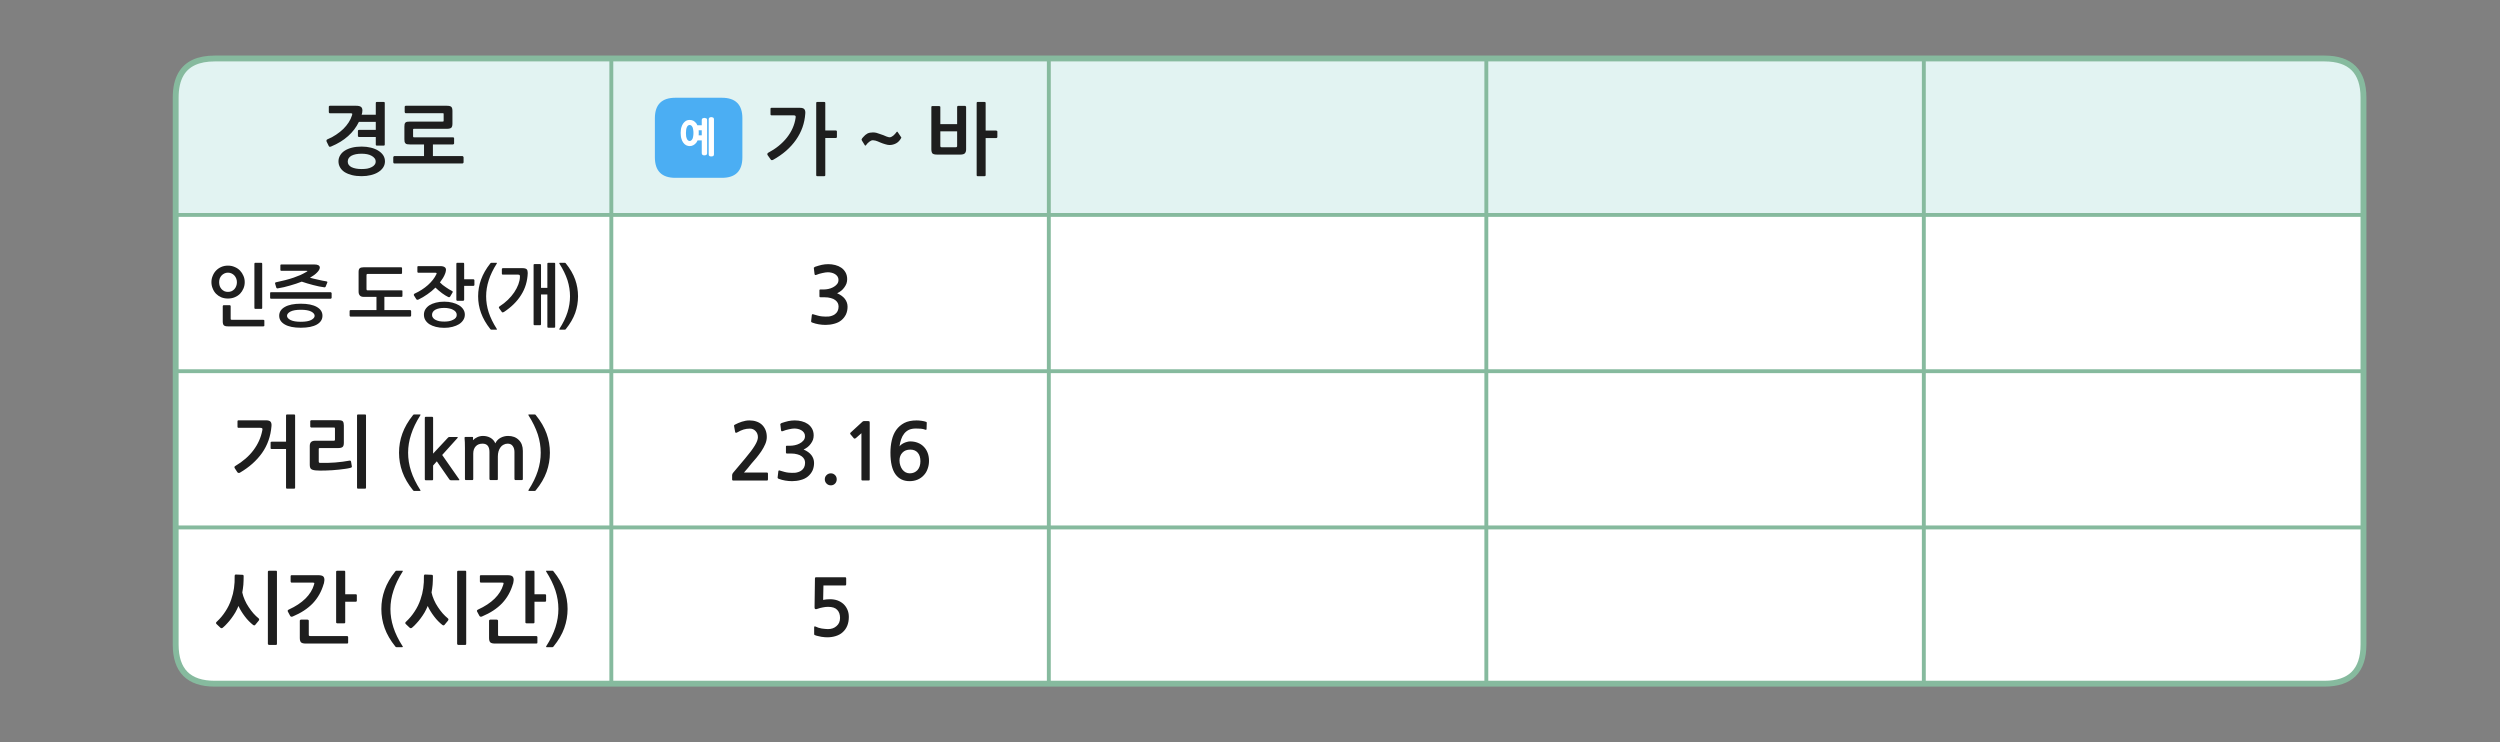 
<svg xmlns="http://www.w3.org/2000/svg" version="1.1" xmlns:xlink="http://www.w3.org/1999/xlink" preserveAspectRatio="none" x="0px" y="0px" width="1280px" height="380px" viewBox="0 0 1280 380">
<rect x="0" y="0" width="1280" height="380" fill="#808080" stroke="none"/>
<defs>
<g id="fdbfdbfdnn_0_Layer3_0_FILL">
<path fill="#FFFFFF" stroke="none" d="
M 110.8 10.6
L 110.8 -69.4 -113.2 -69.4 -113.2 10.6 110.8 10.6
M 334.8 170.6
L 334.8 90.6 110.8 90.6 110.8 170.6 139.8 170.6 168.85 170.6 177.85 170.6 279.8 170.6 334.8 170.6
M 334.8 90.6
L 334.8 10.6 110.8 10.6 110.8 90.6 334.8 90.6
M 539.9 170.6
Q 559.9 170.6 559.9 150.6
L 559.9 90.6 334.8 90.6 334.8 170.6 419.8 170.6 539.9 170.6
M 559.9 90.6
L 559.9 10.6 334.8 10.6 334.8 90.6 559.9 90.6
M -337.2 170.6
L -337.2 90.6 -560.25 90.6 -560.25 150.6
Q -560.25 170.6 -540.25 170.6
L -420.2 170.6 -337.2 170.6
M -337.2 90.6
L -337.2 10.6 -560.25 10.6 -560.25 90.6 -337.2 90.6
M -140.2 170.6
L -113.2 170.6 -113.2 90.6 -337.2 90.6 -337.2 170.6 -280.2 170.6 -140.2 170.6
M -113.2 170.6
L -81.15 170.6 -0.2 170.6 110.8 170.6 110.8 90.6 -113.2 90.6 -113.2 170.6
M -113.2 90.6
L -113.2 10.6 -337.2 10.6 -337.2 90.6 -113.2 90.6
M -113.2 10.6
L -113.2 90.6 110.8 90.6 110.8 10.6 -113.2 10.6
M -113.2 -69.4
L -337.2 -69.4 -337.2 10.6 -113.2 10.6 -113.2 -69.4
M -560.25 -69.4
L -560.25 -49.4 -560.25 10.6 -337.2 10.6 -337.2 -69.4 -420.2 -69.4 -560.25 -69.4
M 334.8 -69.4
L 110.8 -69.4 110.8 10.6 334.8 10.6 334.8 -69.4
M 559.9 -49.4
L 559.9 -69.4 334.8 -69.4 334.8 10.6 559.9 10.6 559.9 -49.4 Z"/>

<path fill="#E2F3F2" stroke="none" d="
M -337.2 -149.5
L -337.2 -69.4 -113.2 -69.4 -113.2 -149.5 -140.2 -149.5 -280.2 -149.5 -337.2 -149.5
M -557.55 -141.5
Q -560.25 -136.85 -560.25 -129.5
L -560.25 -109.45 -560.25 -69.4 -420.2 -69.4 -337.2 -69.4 -337.2 -149.5 -420.2 -149.5 -540.25 -149.5
Q -552.9 -149.5 -557.55 -141.5
M 334.8 -149.5
L 334.8 -69.4 559.9 -69.4 559.9 -129.5
Q 559.9 -149.5 539.9 -149.5
L 419.8 -149.5 334.8 -149.5
M 110.8 -69.4
L 110.8 -149.5 -0.2 -149.5 -81.15 -149.5 -113.2 -149.5 -113.2 -69.4 110.8 -69.4
M 139.8 -149.5
L 110.8 -149.5 110.8 -69.4 334.8 -69.4 334.8 -149.5 279.8 -149.5 177.85 -149.5 139.8 -149.5 Z"/>
</g>

<g id="fdbfdbfdnn_0_Layer2_0_FILL">
<path fill="#1E1E1E" stroke="none" d="
M -525.6 115.05
Q -525.75 114.85 -525.95 114.85
L -529.5 114.7
Q -529.7 114.7 -529.9 114.9 -530.05 115.1 -530.05 115.3 -530.05 117.1 -530.1 118.65 -530.2 120.25 -530.4 121.7 -530.65 123.15 -530.95 124.6 -531.3 126 -531.8 127.45 -532.9 130.75 -534.8 133.6 -536.65 136.5 -539.2 138.85 -539.95 139.5 -539.3 140.1
L -537.45 141.85
Q -536.8 142.5 -536.1 141.9 -535 141 -533.9 139.75 -532.75 138.55 -531.7 137.1 -530.65 135.7 -529.7 134.1 -528.8 132.5 -528.1 130.8 -527.55 132.1 -526.7 133.45 -525.85 134.85 -524.85 136.15 -523.85 137.5 -522.75 138.6 -521.65 139.7 -520.7 140.45 -520.35 140.75 -519.95 140.75 -519.65 140.7 -519.45 140.4
L -517.75 138.35
Q -517.2 137.6 -517.85 137.1 -519.1 136.1 -520.45 134.6 -521.75 133.1 -522.9 131.35 -524.05 129.65 -524.9 127.7 -525.75 125.8 -526.15 123.9 -525.8 122 -525.6 119.95 -525.45 117.85 -525.45 115.45 -525.45 115.2 -525.6 115.05
M -508.4 113.3
Q -508.4 112.75 -508.95 112.75
L -512.45 112.75
Q -512.7 112.75 -512.85 112.9 -513.05 113.05 -513.05 113.3
L -513.05 150.2
Q -513.05 150.45 -512.85 150.55 -512.7 150.75 -512.45 150.75
L -508.95 150.75
Q -508.4 150.75 -508.4 150.2
L -508.4 113.3
M -511.5 46.8
Q -511.65 46.95 -511.65 47.15
L -511.65 50
Q -511.65 50.2 -511.5 50.35 -511.3 50.45 -511.1 50.45
L -503.75 50.45 -503.75 70.2
Q -503.75 70.75 -503.2 70.75
L -499.65 70.75
Q -499.1 70.75 -499.1 70.2
L -499.1 33.3
Q -499.1 32.75 -499.65 32.75
L -503.2 32.75
Q -503.75 32.75 -503.75 33.3
L -503.75 46.7 -511.1 46.7
Q -511.3 46.7 -511.5 46.8
M -511.2 38.75
Q -511.05 37.25 -511.65 36.5 -512.25 35.75 -514.05 35.75
L -528.05 35.75
Q -528.6 35.75 -528.6 36.25
L -528.6 39.05
Q -528.6 39.6 -528.05 39.6
L -516.95 39.6
Q -516.25 39.6 -515.95 39.85 -515.7 40.1 -515.9 40.9 -516.95 46.4 -520.4 51 -523.8 55.6 -529.75 59.15 -530.05 59.3 -530.15 59.6 -530.2 59.9 -530.05 60.2
L -528.65 62.35
Q -528.4 62.65 -528.05 62.7 -527.65 62.75 -527.35 62.55 -520.25 58.4 -516.05 52.5 -511.85 46.55 -511.2 38.75
M -395.05 146.1
Q -395.2 145.95 -395.2 145.55
L -395.2 138.35
Q -395.2 138.15 -395.4 137.95 -395.6 137.8 -395.8 137.8
L -399.25 137.8
Q -399.4 137.8 -399.6 137.95 -399.8 138.15 -399.8 138.35
L -399.8 147.2
Q -399.8 148.75 -399.2 149.4 -398.55 150.05 -396.75 150.05
L -375.6 150.05
Q -375.4 150.05 -375.2 149.95 -375.05 149.8 -375.05 149.55
L -375.05 146.7
Q -375.05 146.55 -375.2 146.35 -375.4 146.2 -375.6 146.2
L -394.45 146.2
Q -394.85 146.2 -395.05 146.1
M -376.55 113.3
Q -376.55 112.75 -377.15 112.75
L -380.65 112.75
Q -380.85 112.75 -381.05 112.9 -381.2 113.05 -381.2 113.3
L -381.2 139.2
Q -381.2 139.4 -381.05 139.55 -380.85 139.7 -380.65 139.7
L -377.15 139.7
Q -376.55 139.7 -376.55 139.2
L -376.55 128.65 -371.2 128.65
Q -370.95 128.65 -370.75 128.5 -370.6 128.35 -370.6 128.1
L -370.6 125.3
Q -370.6 125.1 -370.75 124.95 -370.95 124.8 -371.2 124.8
L -376.55 124.8 -376.55 113.3
M -359.6 132.35
Q -359.6 127.25 -361.3 122.55 -363 117.8 -366.8 113.1 -367 112.75 -367.35 112.75
L -370.3 112.75
Q -370.8 112.75 -370.55 113.2 -367.35 118.25 -365.8 122.95 -364.3 127.65 -364.3 132.35 -364.3 137.05 -365.8 141.7 -367.3 146.4 -370.55 151.45 -370.65 151.6 -370.6 151.75 -370.6 151.9 -370.3 151.9
L -367.35 151.9
Q -367 151.9 -366.8 151.55 -363 146.9 -361.3 142.15 -359.6 137.4 -359.6 132.35
M -471.95 146.7
Q -471.95 146.55 -472.1 146.35 -472.3 146.2 -472.5 146.2
L -491.35 146.2
Q -491.75 146.2 -491.95 146.1 -492.1 145.95 -492.1 145.55
L -492.1 138.35
Q -492.1 138.15 -492.3 137.95 -492.5 137.8 -492.7 137.8
L -496.15 137.8
Q -496.3 137.8 -496.5 137.95 -496.7 138.15 -496.7 138.35
L -496.7 147.2
Q -496.7 148.75 -496.1 149.4 -495.45 150.05 -493.65 150.05
L -472.5 150.05
Q -472.3 150.05 -472.1 149.95 -471.95 149.8 -471.95 149.55
L -471.95 146.7
M -484.1 117.45
Q -484.1 116.15 -484.8 115.6 -485.5 115.05 -487.3 115.05
L -500.85 115.05
Q -501.4 115.05 -501.4 115.6
L -501.4 118.3
Q -501.4 118.5 -501.25 118.7 -501.15 118.85 -500.85 118.85
L -490 118.85
Q -489.25 118.85 -489.25 119.15 -489.25 119.35 -489.45 120 -490.6 123.85 -493.85 127.05 -497.1 130.25 -502.35 132.65 -502.8 132.85 -502.9 133.15 -502.95 133.5 -502.75 133.8
L -501.65 135.85
Q -501.25 136.55 -500.35 136.2 -493.9 133.5 -490 129.4 -486.15 125.3 -484.5 119.6 -484.45 119.5 -484.35 119.2 -484.3 118.95 -484.25 118.6 -484.2 118.3 -484.15 117.95 -484.1 117.65 -484.1 117.45
M -477.95 112.9
Q -478.1 113.05 -478.1 113.3
L -478.1 139.2
Q -478.1 139.4 -477.95 139.55 -477.75 139.7 -477.55 139.7
L -474.05 139.7
Q -473.45 139.7 -473.45 139.2
L -473.45 128.65 -468.1 128.65
Q -467.85 128.65 -467.65 128.5 -467.5 128.35 -467.5 128.1
L -467.5 125.3
Q -467.5 125.1 -467.65 124.95 -467.85 124.8 -468.1 124.8
L -473.45 124.8 -473.45 113.3
Q -473.45 112.75 -474.05 112.75
L -477.55 112.75
Q -477.75 112.75 -477.95 112.9
M -405.45 132.65
Q -405.9 132.85 -406 133.15 -406.05 133.5 -405.85 133.8
L -404.75 135.85
Q -404.35 136.55 -403.45 136.2 -397 133.5 -393.1 129.4 -389.25 125.3 -387.6 119.6 -387.55 119.5 -387.45 119.2 -387.4 118.95 -387.35 118.6 -387.3 118.3 -387.25 117.95 -387.2 117.65 -387.2 117.45 -387.2 116.15 -387.9 115.6 -388.6 115.05 -390.4 115.05
L -403.95 115.05
Q -404.5 115.05 -404.5 115.6
L -404.5 118.3
Q -404.5 118.5 -404.35 118.7 -404.25 118.85 -403.95 118.85
L -393.1 118.85
Q -392.35 118.85 -392.35 119.15 -392.35 119.35 -392.55 120 -393.7 123.85 -396.95 127.05 -400.2 130.25 -405.45 132.65
M -428.7 119.95
Q -428.55 117.85 -428.55 115.45 -428.55 115.2 -428.7 115.05 -428.85 114.85 -429.05 114.85
L -432.6 114.7
Q -432.8 114.7 -433 114.9 -433.15 115.1 -433.15 115.3 -433.15 117.1 -433.2 118.65 -433.3 120.25 -433.5 121.7 -433.75 123.15 -434.05 124.6 -434.4 126 -434.9 127.45 -436 130.75 -437.9 133.6 -439.75 136.5 -442.3 138.85 -443.05 139.5 -442.4 140.1
L -440.55 141.85
Q -439.9 142.5 -439.2 141.9 -438.1 141 -437 139.75 -435.85 138.55 -434.8 137.1 -433.75 135.7 -432.8 134.1 -431.9 132.5 -431.2 130.8 -430.65 132.1 -429.8 133.45 -428.95 134.85 -427.95 136.15 -426.95 137.5 -425.85 138.6 -424.75 139.7 -423.8 140.45 -423.45 140.75 -423.05 140.75 -422.75 140.7 -422.55 140.4
L -420.85 138.35
Q -420.3 137.6 -420.95 137.1 -422.2 136.1 -423.55 134.6 -424.85 133.1 -426 131.35 -427.15 129.65 -428 127.7 -428.85 125.8 -429.25 123.9 -428.9 122 -428.7 119.95
M -444.05 113.2
Q -443.75 112.75 -444.3 112.75
L -447.25 112.75
Q -447.55 112.75 -447.8 113.1 -451.55 117.8 -453.25 122.55 -454.95 127.25 -454.95 132.35 -454.95 137.4 -453.25 142.15 -451.55 146.9 -447.8 151.55 -447.55 151.9 -447.25 151.9
L -444.3 151.9
Q -444 151.9 -443.95 151.75 -443.9 151.6 -444.05 151.45 -447.3 146.4 -448.8 141.7 -450.3 137.05 -450.3 132.35 -450.3 127.65 -448.75 122.95 -447.25 118.25 -444.05 113.2
M -411.5 113.3
Q -411.5 112.75 -412.05 112.75
L -415.55 112.75
Q -415.8 112.75 -415.95 112.9 -416.15 113.05 -416.15 113.3
L -416.15 150.2
Q -416.15 150.45 -415.95 150.55 -415.8 150.75 -415.55 150.75
L -412.05 150.75
Q -411.5 150.75 -411.5 150.2
L -411.5 113.3
M -479.25 39.45
Q -478.85 39.45 -478.8 39.55 -478.7 39.65 -478.7 40
L -478.7 45.6
Q -478.7 46 -478.85 46.1 -478.95 46.2 -479.25 46.2
L -488.8 46.2
Q -490.2 46.2 -490.9 46.85 -491.6 47.5 -491.6 48.9
L -491.6 58.5
Q -491.6 60.05 -490.95 60.65 -490.25 61.25 -488.5 61.4 -487.6 61.5 -486.3 61.5 -484.95 61.5 -483.35 61.45 -481.75 61.4 -480.05 61.3 -478.3 61.15 -476.65 61 -474.95 60.85 -473.45 60.6 -471.95 60.4 -470.8 60.1 -470.5 60.05 -470.2 59.85 -470 59.65 -470.05 59.35
L -470.45 56.95
Q -470.5 56.6 -470.75 56.45 -471 56.3 -471.3 56.4 -472.95 56.7 -474.8 56.95 -476.65 57.2 -478.6 57.35 -480.6 57.5 -482.55 57.55 -484.45 57.6 -486.25 57.55 -486.65 57.55 -486.8 57.4 -487 57.25 -487 56.8
L -487 50.45
Q -487 49.95 -486.45 49.95
L -476.95 49.95
Q -475.4 49.95 -474.75 49.35 -474.15 48.8 -474.15 47.25
L -474.15 38.4
Q -474.15 36.95 -474.65 36.3 -475.15 35.7 -476.85 35.7
L -490.8 35.7
Q -491 35.7 -491.15 35.85 -491.35 35.95 -491.35 36.15
L -491.35 38.9
Q -491.35 39.15 -491.15 39.3 -491 39.45 -490.8 39.45
L -479.25 39.45
M -466.85 32.75
Q -467.4 32.75 -467.4 33.3
L -467.4 70.2
Q -467.4 70.75 -466.85 70.75
L -463.3 70.75
Q -462.8 70.75 -462.8 70.2
L -462.8 33.3
Q -462.8 32.75 -463.3 32.75
L -466.85 32.75
M -432.55 34.1
Q -432.7 34.25 -432.7 34.45
L -432.7 65.95
Q -432.7 66.15 -432.55 66.3 -432.4 66.45 -432.2 66.45
L -428.95 66.45
Q -428.45 66.45 -428.45 65.95
L -428.45 58.9 -426.55 56.75 -420.2 65.9
Q -419.95 66.25 -419.8 66.35 -419.6 66.45 -419.15 66.45
L -415.4 66.45
Q -414.75 66.45 -415.15 65.9
L -423.8 53.5 -416 44.85
Q -415.5 44.3 -416.25 44.3
L -420.2 44.3
Q -420.55 44.3 -420.85 44.65
L -428.45 52.8 -428.45 34.45
Q -428.45 34.25 -428.6 34.1 -428.75 33.95 -428.95 33.95
L -432.2 33.95
Q -432.4 33.95 -432.55 34.1
M -435 33.2
Q -434.7 32.75 -435.25 32.75
L -438.2 32.75
Q -438.5 32.75 -438.75 33.1 -442.5 37.8 -444.2 42.55 -445.9 47.25 -445.9 52.35 -445.9 57.4 -444.2 62.15 -442.5 66.9 -438.75 71.55 -438.5 71.9 -438.2 71.9
L -435.25 71.9
Q -434.95 71.9 -434.9 71.75 -434.85 71.6 -435 71.45 -438.25 66.4 -439.75 61.7 -441.25 57.05 -441.25 52.35 -441.25 47.65 -439.7 42.95 -438.2 38.25 -435 33.2
M -376.4 32.75
L -379.35 32.75
Q -379.85 32.75 -379.6 33.2 -376.4 38.25 -374.85 42.95 -373.35 47.65 -373.35 52.35 -373.35 57.05 -374.85 61.7 -376.35 66.4 -379.6 71.45 -379.7 71.6 -379.65 71.75 -379.65 71.9 -379.35 71.9
L -376.4 71.9
Q -376.05 71.9 -375.85 71.55 -372.05 66.9 -370.35 62.15 -368.65 57.4 -368.65 52.35 -368.65 47.25 -370.35 42.55 -372.05 37.8 -375.85 33.1 -376.05 32.75 -376.4 32.75
M -390.25 47.7
Q -388.55 47.7 -387.7 48.9 -386.8 50.1 -386.8 51.95
L -386.8 65.8
Q -386.8 66 -386.65 66.2 -386.5 66.35 -386.3 66.35
L -382.95 66.35
Q -382.8 66.35 -382.6 66.2 -382.5 66.05 -382.5 65.85
L -382.5 51.45
Q -382.5 47.8 -384.6 45.8 -386.65 43.75 -390.05 43.75 -392.1 43.75 -393.9 44.7 -395.7 45.65 -396.6 47.55 -397.35 45.7 -399.1 44.7 -400.8 43.75 -402.9 43.75 -404.45 43.75 -405.85 44.4 -407.25 45.05 -408.05 45.95
L -408 44.55
Q -408 44.25 -408.35 44.25
L -411.75 44.25
Q -412.4 44.25 -412.35 44.75 -412.25 45.55 -412.2 46.95 -412.15 48.35 -412.15 49.9
L -412.15 65.8
Q -412.15 66 -412.05 66.2 -411.9 66.35 -411.7 66.35
L -408.35 66.35
Q -407.9 66.35 -407.9 65.85
L -407.9 52.85
Q -407.9 50.45 -406.65 49.1 -405.4 47.7 -403.15 47.7 -399.6 47.7 -399.6 51.95
L -399.6 65.8
Q -399.6 66 -399.45 66.2 -399.3 66.35 -399.1 66.35
L -395.75 66.35
Q -395.3 66.35 -395.3 65.85
L -395.3 54.25
Q -395.3 52.85 -394.95 51.65 -394.6 50.45 -393.95 49.6 -393.35 48.7 -392.4 48.25 -391.45 47.7 -390.25 47.7
M -217.45 120.3
Q -217.2 120.3 -217.05 120.1 -216.95 119.95 -216.95 119.7
L -216.95 116.65
Q -216.95 116.45 -217.05 116.3 -217.2 116.1 -217.45 116.1
L -232.1 116.1
Q -232.7 116.1 -232.8 116.25 -232.95 116.35 -232.95 116.8
L -233.15 131.55
Q -233.15 132.9 -231.6 132.25 -230.35 131.8 -228.95 131.55 -227.55 131.25 -226.25 131.25 -222.95 131.25 -221.55 132.8 -220.1 134.3 -220.1 136.9 -220.1 139.6 -221.9 141.1 -223.6 142.65 -226.3 142.65 -227 142.65 -227.85 142.55 -228.65 142.5 -229.5 142.35 -230.35 142.15 -231.15 141.95 -231.95 141.7 -232.5 141.4 -233.35 141 -233.35 141.7
L -233.35 144.95
Q -233.35 145.25 -233.35 145.4 -233.3 145.5 -233.05 145.7 -232.4 146 -231.45 146.2 -230.55 146.45 -229.6 146.6 -228.65 146.7 -227.85 146.8 -227 146.85 -226.6 146.85 -224.3 146.85 -222.25 146.2 -220.15 145.55 -218.75 144.25 -215.6 141.45 -215.6 136.4 -215.6 134.3 -216.35 132.65 -217.1 130.95 -218.4 129.75 -219.7 128.6 -221.45 127.95 -223.2 127.35 -225.2 127.35 -227.15 127.35 -228.75 127.7
L -228.6 120.3 -217.45 120.3
M -266.5 35.8
Q -268.35 35.8 -270.35 36.45 -272.3 37.1 -273.8 37.9 -274.2 38.1 -274.35 38.35 -274.45 38.5 -274.35 38.7
L -273.8 41.75
Q -273.7 42.1 -273.4 42.15 -273.1 42.15 -272.75 41.95 -270.95 40.9 -269.45 40.45 -267.9 40 -266.25 40 -264.5 40 -263.35 41.25 -262.15 42.5 -262.15 44.4 -262.15 46.1 -263.75 48.7 -265.35 51.35 -268.7 55.3
L -274.8 62.55
Q -275 62.85 -275.2 63.15 -275.35 63.5 -275.35 63.8
L -275.35 66.1
Q -275.35 66.6 -274.6 66.6
L -257.55 66.6
Q -257 66.6 -257 65.9
L -257 63.1
Q -257 62.5 -257.55 62.5
L -269.3 62.5
Q -268.3 61.35 -267.3 60.2 -266.3 59 -265.45 57.9 -264.35 56.6 -262.95 55 -261.6 53.35 -260.4 51.6 -259.2 49.8 -258.4 47.95 -257.6 46.1 -257.6 44.3 -257.6 42.2 -258.3 40.6 -259 39 -260.15 37.95 -261.3 36.9 -262.95 36.35 -264.55 35.8 -266.5 35.8
M -222.65 68.15
Q -221.8 67.25 -221.8 65.95 -221.8 64.65 -222.65 63.8 -223.55 62.9 -224.8 62.9 -226.1 62.9 -227 63.8 -227.9 64.65 -227.9 65.95 -227.9 67.25 -227 68.15 -226.1 69.05 -224.8 69.05 -223.55 69.05 -222.65 68.15
M -205.05 36.3
Q -205.15 36.15 -205.85 36.15
L -207.95 36.15
Q -208.1 36.15 -208.3 36.25 -208.5 36.3 -208.55 36.4
L -214.7 42.05
Q -214.9 42.25 -214.9 42.45 -214.95 42.7 -214.8 42.85
L -213 45
Q -212.85 45.15 -212.6 45.1 -212.35 45.1 -212.1 44.95
L -209.15 42.35 -209.15 66.05
Q -209.15 66.55 -208.6 66.55
L -205.4 66.55
Q -204.9 66.55 -204.9 66.05
L -204.9 37.25
Q -204.9 36.45 -205.05 36.3
M -234.45 40
Q -235.3 38.5 -236.65 37.6 -237.95 36.7 -239.7 36.25 -241.45 35.8 -243.25 35.8 -244.95 35.8 -246.6 36.15 -248.3 36.55 -250.05 37.15 -250.45 37.35 -250.6 37.55 -250.75 37.7 -250.65 37.95
L -250.3 40.9
Q -250.2 41.25 -250 41.35 -249.8 41.45 -249.3 41.25 -248.7 41 -247.9 40.75 -247.1 40.5 -246.3 40.35 -245.5 40.15 -244.75 40.05 -244.05 39.95 -243.5 39.95 -242.65 39.95 -241.7 40.15 -240.75 40.35 -239.9 40.85 -239.1 41.3 -238.55 42.1 -238.05 42.85 -238.05 43.85 -238.05 45.2 -238.85 46.1 -239.65 47.05 -240.85 47.65 -242 48.25 -243.25 48.5 -244.5 48.75 -245.35 48.75
L -247.25 48.75
Q -247.6 48.75 -247.7 48.85 -247.8 48.9 -247.8 49.3
L -247.8 52.25
Q -247.8 52.55 -247.7 52.65 -247.6 52.75 -247.25 52.75
L -245.3 52.75
Q -243.35 52.75 -242 53.15 -240.6 53.5 -239.7 54.2 -238.85 54.85 -238.4 55.7 -238 56.55 -238 57.5 -238 60.15 -239.95 61.5 -240.6 61.95 -241.35 62.2 -242.15 62.5 -243 62.6 -243.85 62.7 -244.75 62.65 -245.65 62.6 -246.45 62.55 -247.55 62.45 -248.6 62.15 -249.65 61.85 -250.7 61.55 -251.25 61.3 -251.45 61.45 -251.65 61.55 -251.7 61.9
L -252.05 64.95
Q -252.1 65.3 -251.9 65.45 -251.75 65.65 -251.35 65.75 -249.9 66.3 -248.15 66.6 -246.4 66.9 -244.65 66.9 -242.35 66.9 -240.2 66.3 -238.05 65.75 -236.55 64.5 -235.05 63.25 -234.2 61.5 -233.4 59.7 -233.4 57.6 -233.4 55.4 -234.75 53.6 -236.1 51.85 -238.75 50.7 -237.65 50.2 -236.7 49.45 -235.75 48.7 -235.05 47.7 -234.35 46.75 -233.95 45.7 -233.6 44.6 -233.6 43.5 -233.6 41.5 -234.45 40
M -187.25 42.55
Q -186.25 41.3 -184.8 40.6 -183.3 39.95 -181.25 39.95 -179.85 39.95 -178.65 40.05 -177.5 40.15 -176.45 40.55 -175.9 40.8 -175.8 40.25
L -175.7 37.05
Q -175.65 36.65 -176 36.55 -176.9 36.2 -178.35 36 -179.75 35.8 -180.9 35.8 -184.65 35.8 -187.2 37.1 -189.75 38.45 -191.35 40.7 -192.9 42.9 -193.6 45.95 -194.3 48.95 -194.3 52.35 -194.3 59.8 -191.75 63.35 -189.2 66.9 -184.5 66.9 -182.2 66.9 -180.35 66.1 -178.5 65.3 -177.2 63.85 -175.9 62.5 -175.25 60.55 -174.55 58.7 -174.55 56.5 -174.55 54.2 -175.25 52.4 -175.95 50.55 -177.25 49.25 -178.5 47.95 -180.3 47.25 -182.05 46.55 -184.25 46.55 -185 46.55 -185.8 46.8 -186.6 47 -187.35 47.35 -188.1 47.7 -188.7 48.15 -189.3 48.6 -189.65 49.1 -189.4 47.15 -188.8 45.45 -188.25 43.8 -187.25 42.55
M -180.3 52.35
Q -178.95 53.9 -178.95 56.7 -178.95 59.55 -180.45 61.25 -182 62.9 -184.4 62.9 -185.5 62.9 -186.5 62.4 -187.45 61.9 -188.15 61 -188.85 60.1 -189.25 58.85 -189.65 57.7 -189.65 56.3 -189.65 53.85 -188.15 52.3 -186.7 50.75 -184.1 50.75 -181.65 50.75 -180.3 52.35
M -145.55 -126.7
Q -145.55 -127.25 -146.1 -127.25
L -149.65 -127.25
Q -150.15 -127.25 -150.15 -126.7
L -150.15 -89.8
Q -150.15 -89.25 -149.65 -89.25
L -146.1 -89.25
Q -145.55 -89.25 -145.55 -89.8
L -145.55 -108.75 -140.15 -108.75
Q -139.95 -108.75 -139.75 -108.9 -139.55 -109.1 -139.55 -109.3
L -139.55 -112.1
Q -139.55 -112.3 -139.75 -112.45 -139.95 -112.6 -140.15 -112.6
L -145.55 -112.6 -145.55 -126.7
M -222.75 -39.15
Q -221.95 -38.7 -221.4 -37.9 -220.9 -37.15 -220.9 -36.15 -220.9 -34.8 -221.7 -33.9 -222.5 -32.95 -223.7 -32.35 -224.85 -31.75 -226.1 -31.5 -227.35 -31.25 -228.2 -31.25
L -230.1 -31.25
Q -230.45 -31.25 -230.55 -31.15 -230.65 -31.1 -230.65 -30.7
L -230.65 -27.75
Q -230.65 -27.45 -230.55 -27.35 -230.45 -27.25 -230.1 -27.25
L -228.15 -27.25
Q -226.2 -27.25 -224.85 -26.85 -223.45 -26.5 -222.55 -25.8 -221.7 -25.15 -221.25 -24.3 -220.85 -23.45 -220.85 -22.5 -220.85 -19.85 -222.8 -18.5 -223.45 -18.05 -224.2 -17.8 -225 -17.5 -225.85 -17.4 -226.7 -17.3 -227.6 -17.35 -228.5 -17.4 -229.3 -17.45 -230.4 -17.55 -231.45 -17.85 -232.5 -18.15 -233.55 -18.45 -234.1 -18.7 -234.3 -18.55 -234.5 -18.45 -234.55 -18.1
L -234.9 -15.05
Q -234.95 -14.7 -234.75 -14.55 -234.6 -14.35 -234.2 -14.25 -232.75 -13.7 -231 -13.4 -229.25 -13.1 -227.5 -13.1 -225.2 -13.1 -223.05 -13.7 -220.9 -14.25 -219.4 -15.5 -217.9 -16.75 -217.05 -18.5 -216.25 -20.3 -216.25 -22.4 -216.25 -24.6 -217.6 -26.4 -218.95 -28.15 -221.6 -29.3 -220.5 -29.8 -219.55 -30.55 -218.6 -31.3 -217.9 -32.3 -217.2 -33.25 -216.8 -34.3 -216.45 -35.4 -216.45 -36.5 -216.45 -38.5 -217.3 -40 -218.15 -41.5 -219.5 -42.4 -220.8 -43.3 -222.55 -43.75 -224.3 -44.2 -226.1 -44.2 -227.8 -44.2 -229.45 -43.85 -231.15 -43.45 -232.9 -42.85 -233.3 -42.65 -233.45 -42.45 -233.6 -42.3 -233.5 -42.05
L -233.15 -39.1
Q -233.05 -38.75 -232.85 -38.65 -232.65 -38.55 -232.15 -38.75 -231.55 -39 -230.75 -39.25 -229.95 -39.5 -229.15 -39.65 -228.35 -39.85 -227.6 -39.95 -226.9 -40.05 -226.35 -40.05 -225.5 -40.05 -224.55 -39.85 -223.6 -39.65 -222.75 -39.15
M -168.95 -125
Q -169.15 -125.15 -169.35 -125.15
L -172.85 -125.15
Q -173.05 -125.15 -173.2 -125 -173.35 -124.9 -173.35 -124.7
L -173.35 -103.1
Q -173.35 -101.5 -172.75 -100.85 -172.1 -100.3 -170.35 -100.3
L -158.55 -100.3
Q -156.85 -100.3 -156.2 -100.95 -155.55 -101.65 -155.55 -102.95
L -155.55 -124.7
Q -155.55 -124.9 -155.75 -125.05 -155.9 -125.25 -156.1 -125.25
L -159.65 -125.25
Q -159.85 -125.25 -160 -125.05 -160.15 -124.9 -160.15 -124.7
L -160.15 -115.9 -168.75 -115.9 -168.75 -124.7
Q -168.75 -124.9 -168.95 -125
M -168.05 -104.05
Q -168.75 -104.05 -168.75 -104.7
L -168.75 -112.2 -160.15 -112.2 -160.15 -104.7
Q -160.15 -104.05 -160.9 -104.05
L -168.05 -104.05
M -206.7 -105.25
Q -206.45 -105.65 -206.05 -106.05 -205.6 -106.5 -205.15 -106.85 -204.7 -107.2 -204.2 -107.45 -203.7 -107.65 -203.25 -107.65 -202.85 -107.65 -201.95 -107.45 -201.05 -107.2 -199.5 -106.5 -198.2 -105.95 -196.95 -105.6 -195.65 -105.2 -194.8 -105.2 -193 -105.2 -191.4 -106.05 -189.85 -106.9 -188.85 -108.7 -188.7 -108.9 -188.7 -109 -188.75 -109.1 -188.85 -109.25
L -190.6 -111.85
Q -190.7 -112 -190.8 -112.05 -190.95 -112.1 -191.15 -111.85 -191.95 -110.75 -192.9 -109.95 -193.9 -109.15 -194.75 -109.15 -195.15 -109.15 -196.3 -109.55 -197.1 -109.9 -197.95 -110.25 -198.8 -110.55 -199.7 -110.85 -200.6 -111.2 -201.5 -111.45 -202.4 -111.65 -203.25 -111.65 -204.9 -111.65 -206.05 -111.1 -207.2 -110.5 -208.25 -109.25 -208.55 -108.9 -208.8 -108.6 -209 -108.3 -209.05 -108.1 -209.15 -107.95 -208.85 -107.4
L -207.45 -105.15
Q -207.1 -104.6 -206.7 -105.25
M -239.35 -114.2
Q -238.15 -117.6 -237.9 -121.25 -237.75 -122.75 -238.35 -123.5 -238.9 -124.25 -240.7 -124.25
L -255.15 -124.25
Q -255.7 -124.25 -255.7 -123.75
L -255.7 -120.95
Q -255.7 -120.4 -255.15 -120.4
L -243.9 -120.4
Q -243.15 -120.4 -242.95 -120.15 -242.7 -119.9 -242.85 -119.1 -243.65 -113.65 -247.3 -109 -251 -104.35 -256.95 -101.2 -257.25 -101 -257.3 -100.7 -257.4 -100.35 -257.2 -100.05
L -255.6 -97.8
Q -255.4 -97.45 -255.05 -97.45 -254.7 -97.45 -254.4 -97.6 -250.7 -99.65 -247.7 -102.25 -244.75 -104.85 -242.65 -107.85 -240.55 -110.85 -239.35 -114.2
M -227.65 -126.7
Q -227.65 -127.25 -228.2 -127.25
L -231.75 -127.25
Q -232.3 -127.25 -232.3 -126.7
L -232.3 -89.8
Q -232.3 -89.25 -231.75 -89.25
L -228.2 -89.25
Q -227.65 -89.25 -227.65 -89.8
L -227.65 -108.8 -222.3 -108.8
Q -222.05 -108.8 -221.85 -108.95 -221.7 -109.1 -221.7 -109.35
L -221.7 -112.15
Q -221.7 -112.35 -221.85 -112.5 -222.05 -112.65 -222.3 -112.65
L -227.65 -112.65 -227.65 -126.7
M -354.25 -27.75
Q -354.25 -32.2 -355.7 -36.3 -357.2 -40.5 -360.5 -44.6 -360.7 -44.9 -361 -44.9
L -363.6 -44.9
Q -364 -44.9 -363.8 -44.5 -361 -40.1 -359.65 -36 -358.35 -31.85 -358.35 -27.75 -358.35 -23.65 -359.65 -19.55 -360.95 -15.45 -363.8 -11.05 -363.9 -10.9 -363.85 -10.75 -363.8 -10.65 -363.6 -10.65
L -361 -10.65
Q -360.7 -10.65 -360.5 -10.95 -357.2 -15.05 -355.7 -19.2 -354.25 -23.3 -354.25 -27.75
M -395.85 -44.5
Q -395.6 -44.9 -396.05 -44.9
L -398.65 -44.9
Q -398.9 -44.9 -399.15 -44.6 -402.4 -40.5 -403.9 -36.3 -405.4 -32.2 -405.4 -27.75 -405.4 -23.3 -403.9 -19.2 -402.4 -15.05 -399.15 -10.95 -398.9 -10.65 -398.65 -10.65
L -396.05 -10.65
Q -395.8 -10.65 -395.75 -10.75 -395.75 -10.9 -395.85 -11.05 -398.65 -15.45 -400 -19.55 -401.3 -23.65 -401.3 -27.75 -401.3 -31.85 -399.95 -36 -398.65 -40.1 -395.85 -44.5
M -384.15 -38.6
Q -383.95 -38.35 -384 -37.6 -384.05 -35.85 -384.8 -33.85 -385.55 -31.85 -386.9 -29.8 -388.25 -27.8 -390.15 -25.95 -392.05 -24.1 -394.4 -22.6 -394.6 -22.5 -394.75 -22.2 -394.85 -21.95 -394.65 -21.65
L -393.25 -19.7
Q -393.05 -19.45 -392.8 -19.5 -392.5 -19.55 -392.2 -19.7 -389.45 -21.5 -387.2 -23.7 -384.95 -25.9 -383.4 -28.4 -381.8 -30.9 -380.95 -33.75 -380.1 -36.6 -380 -39.65 -380 -41 -380.5 -41.55 -381.1 -42.15 -382.6 -42.15
L -392.8 -42.15
Q -392.95 -42.15 -393.1 -42 -393.25 -41.9 -393.25 -41.7
L -393.25 -39.3
Q -393.25 -38.85 -392.8 -38.85
L -385.05 -38.85
Q -384.3 -38.85 -384.15 -38.6
M -373.2 -43.8
Q -373.2 -44.25 -373.65 -44.25
L -376.5 -44.25
Q -377 -44.25 -377 -43.8
L -377 -13.45
Q -377 -12.95 -376.5 -12.95
L -373.65 -12.95
Q -373.2 -12.95 -373.2 -13.45
L -373.2 -28.7 -369.95 -28.7 -369.95 -12.1
Q -369.95 -11.65 -369.45 -11.65
L -366.45 -11.65
Q -365.95 -11.65 -365.95 -12.1
L -365.95 -44.4
Q -365.95 -44.9 -366.45 -44.9
L -369.45 -44.9
Q -369.95 -44.9 -369.95 -44.4
L -369.95 -32.05 -373.2 -32.05 -373.2 -43.8
M -427.05 -24.5
Q -429 -24 -430.35 -23.15 -431.7 -22.25 -432.45 -21 -433.15 -19.8 -433.15 -18.35 -433.15 -16.8 -432.45 -15.6 -431.7 -14.35 -430.35 -13.45 -429 -12.6 -427.05 -12.1 -425.15 -11.6 -422.7 -11.6 -420.5 -11.6 -418.55 -12.1 -416.6 -12.6 -415.2 -13.45 -413.8 -14.35 -413 -15.6 -412.2 -16.85 -412.2 -18.35 -412.2 -19.85 -413 -21.05 -413.8 -22.3 -415.2 -23.15 -416.6 -24 -418.55 -24.5 -420.5 -25 -422.7 -25 -425.15 -25 -427.05 -24.5
M -427.25 -15.7
Q -428.05 -16.1 -428.5 -16.75 -429 -17.35 -429 -18.2 -429 -19.95 -427.25 -20.9 -425.55 -21.8 -422.7 -21.8 -421.45 -21.8 -420.3 -21.55 -419.1 -21.35 -418.25 -20.85 -417.35 -20.4 -416.85 -19.75 -416.35 -19.1 -416.35 -18.2 -416.35 -17.35 -416.85 -16.75 -417.35 -16.1 -418.25 -15.7 -419.1 -15.25 -420.3 -15 -421.45 -14.8 -422.7 -14.8 -424.1 -14.8 -425.25 -15 -426.4 -15.25 -427.25 -15.7
M -422.3 -39.35
Q -422.2 -39.65 -422.05 -40.1 -421.95 -40.5 -421.9 -40.9 -421.7 -42.05 -422.45 -42.6 -423.2 -43.2 -424.75 -43.2
L -436 -43.2
Q -436.5 -43.2 -436.5 -42.7
L -436.5 -40.35
Q -436.5 -40.15 -436.4 -40 -436.3 -39.8 -436.05 -39.8
L -427.25 -39.8
Q -426.7 -39.8 -426.65 -39.55 -426.6 -39.3 -426.8 -39 -428.2 -36.1 -431.1 -33.5 -433.95 -30.95 -437.85 -29.15 -438.2 -29 -438.3 -28.7 -438.4 -28.35 -438.2 -28.1
L -437.1 -26.35
Q -436.9 -25.95 -436.55 -25.95 -436.25 -25.95 -436 -26.05 -433.6 -27.2 -431.35 -28.8 -429.1 -30.35 -427.25 -32.2 -426.5 -31.45 -425.65 -30.75 -424.75 -30 -423.9 -29.35 -423 -28.7 -422.2 -28.2 -421.35 -27.7 -420.75 -27.4 -420.05 -27.05 -419.7 -27.65
L -418.55 -29.6
Q -418.3 -30 -418.4 -30.15 -418.5 -30.35 -418.9 -30.55 -419.6 -30.9 -420.35 -31.35 -421.15 -31.85 -421.95 -32.4 -422.75 -32.95 -423.55 -33.55 -424.3 -34.2 -424.95 -34.85 -424.1 -35.95 -423.4 -37.1 -422.7 -38.25 -422.3 -39.35
M -412.55 -44.4
Q -412.55 -44.9 -413 -44.9
L -416.1 -44.9
Q -416.55 -44.9 -416.55 -44.4
L -416.55 -26
Q -416.55 -25.8 -416.45 -25.65 -416.3 -25.45 -416.1 -25.45
L -413 -25.45
Q -412.85 -25.45 -412.7 -25.65 -412.55 -25.8 -412.55 -25.95
L -412.55 -33.1 -407.8 -33.1
Q -407.6 -33.1 -407.45 -33.25 -407.3 -33.35 -407.3 -33.55
L -407.3 -36
Q -407.3 -36.15 -407.45 -36.3 -407.6 -36.45 -407.8 -36.45
L -412.55 -36.45 -412.55 -44.4
M -463.95 -27.45
L -457.45 -27.45 -457.45 -20.7 -470.7 -20.7
Q -470.9 -20.7 -471.05 -20.55 -471.2 -20.4 -471.2 -20.15
L -471.2 -17.85
Q -471.2 -17.7 -471.05 -17.5 -470.9 -17.35 -470.7 -17.35
L -440.2 -17.35
Q -440.05 -17.35 -439.85 -17.5 -439.7 -17.7 -439.7 -17.85
L -439.7 -20.15
Q -439.7 -20.35 -439.85 -20.55 -440.05 -20.7 -440.2 -20.7
L -453.4 -20.7 -453.4 -27.45 -444.55 -27.45
Q -444.35 -27.45 -444.25 -27.55 -444.15 -27.7 -444.15 -28
L -444.15 -30.35
Q -444.15 -30.65 -444.25 -30.7 -444.4 -30.8 -444.7 -30.8
L -461.95 -30.8
Q -462.35 -30.8 -462.45 -30.95 -462.55 -31.1 -462.55 -31.4
L -462.55 -38.6
Q -462.55 -39.2 -461.95 -39.2
L -444.85 -39.2
Q -444.35 -39.2 -444.35 -39.65
L -444.35 -42.1
Q -444.35 -42.6 -444.85 -42.6
L -464.05 -42.6
Q -465.4 -42.6 -466 -42.1 -466.6 -41.6 -466.6 -40.3
L -466.6 -30.1
Q -466.6 -28.85 -465.95 -28.15 -465.35 -27.45 -463.95 -27.45
M -448.25 -99.55
Q -448.55 -99.55 -448.7 -99.3 -448.85 -99.1 -448.85 -98.9
L -448.85 -96.35
Q -448.85 -96.15 -448.7 -95.95 -448.55 -95.75 -448.25 -95.75
L -413.45 -95.75
Q -413.25 -95.75 -413.05 -95.95 -412.85 -96.15 -412.85 -96.35
L -412.85 -98.9
Q -412.85 -99.1 -413.05 -99.3 -413.25 -99.55 -413.45 -99.55
L -428.55 -99.55 -428.55 -105.5 -418.25 -105.5
Q -418.1 -105.5 -417.9 -105.65 -417.7 -105.8 -417.7 -106
L -417.7 -108.7
Q -417.7 -108.9 -417.9 -109 -418.05 -109.15 -418.25 -109.15
L -438.1 -109.15
Q -438.5 -109.15 -438.6 -109.25 -438.7 -109.35 -438.7 -109.8
L -438.7 -112.95
Q -438.7 -113.35 -438.6 -113.45 -438.55 -113.5 -438.1 -113.5
L -421.45 -113.5
Q -419.75 -113.5 -419.15 -114.05 -418.55 -114.6 -418.55 -116.15
L -418.55 -122.65
Q -418.55 -124.2 -419.15 -124.75 -419.75 -125.3 -421.45 -125.3
L -442.45 -125.3
Q -442.7 -125.3 -442.85 -125.1 -443 -124.95 -443 -124.75
L -443 -122.1
Q -443 -121.9 -442.85 -121.7 -442.7 -121.5 -442.45 -121.5
L -423.65 -121.5
Q -423.25 -121.5 -423.15 -121.45 -423.05 -121.4 -423.05 -120.95
L -423.05 -117.85
Q -423.05 -117.4 -423.15 -117.3 -423.25 -117.2 -423.65 -117.2
L -440.3 -117.2
Q -441.15 -117.2 -441.75 -117.1 -442.3 -117 -442.6 -116.7 -442.9 -116.4 -443.05 -115.9 -443.15 -115.4 -443.15 -114.6
L -443.15 -108.15
Q -443.15 -107.35 -443.05 -106.85 -442.9 -106.35 -442.6 -106.05 -442.3 -105.7 -441.75 -105.6 -441.15 -105.5 -440.3 -105.5
L -433.1 -105.5 -433.1 -99.55 -448.25 -99.55
M -470 -103.85
Q -472.15 -103.3 -473.7 -102.3 -475.25 -101.3 -476.05 -99.9 -476.9 -98.5 -476.9 -96.85 -476.9 -95.1 -476.05 -93.7 -475.25 -92.3 -473.7 -91.3 -472.15 -90.35 -470 -89.8 -467.8 -89.25 -465.05 -89.25 -462.5 -89.25 -460.3 -89.8 -458.05 -90.35 -456.5 -91.35 -454.9 -92.35 -454 -93.75 -453.1 -95.15 -453.1 -96.85 -453.1 -98.55 -454 -99.95 -454.9 -101.3 -456.5 -102.3 -458.05 -103.3 -460.3 -103.85 -462.5 -104.4 -465.05 -104.4 -467.8 -104.4 -470 -103.85
M -465.05 -100.75
Q -463.6 -100.75 -462.25 -100.5 -460.95 -100.25 -460 -99.7 -459 -99.2 -458.45 -98.45 -457.85 -97.75 -457.85 -96.7 -457.85 -95.75 -458.45 -95.05 -459 -94.3 -460 -93.85 -460.95 -93.35 -462.25 -93.1 -463.6 -92.9 -465.05 -92.9 -468.2 -92.9 -470.2 -93.85 -472.15 -94.85 -472.15 -96.7 -472.15 -98.7 -470.2 -99.75 -468.25 -100.75 -465.05 -100.75
M -453.2 -126.7
Q -453.2 -127.25 -453.7 -127.25
L -457.25 -127.25
Q -457.8 -127.25 -457.8 -126.7
L -457.8 -120.7 -465.05 -120.7
Q -465.05 -120.8 -465 -120.85 -464.95 -120.95 -464.9 -121.2 -464.85 -121.5 -464.75 -121.8 -464.7 -122.1 -464.7 -122.4 -464.65 -122.75 -464.65 -122.9 -464.65 -124.15 -465.35 -124.7 -466.1 -125.3 -467.85 -125.3
L -481.25 -125.3
Q -481.85 -125.3 -481.85 -124.7
L -481.85 -122.1
Q -481.85 -121.85 -481.7 -121.65 -481.55 -121.45 -481.3 -121.45
L -470.55 -121.45
Q -469.95 -121.45 -469.85 -121.2 -469.8 -120.95 -470 -120.35 -470.55 -118.5 -471.7 -116.75 -472.8 -115.05 -474.4 -113.45 -476.05 -111.85 -478.1 -110.5 -480.15 -109.1 -482.6 -108.1 -483 -107.9 -483.05 -107.55 -483.1 -107.25 -482.95 -106.9
L -481.9 -104.75
Q -481.75 -104.35 -481.4 -104.3 -481.1 -104.25 -480.65 -104.45 -475.5 -106.6 -472 -109.75 -468.45 -112.9 -466.45 -117.05
L -457.8 -117.05 -457.8 -112.95 -466.4 -112.95
Q -466.6 -112.95 -466.8 -112.85 -466.95 -112.65 -466.95 -112.45
L -466.95 -109.85
Q -466.95 -109.65 -466.8 -109.5 -466.6 -109.3 -466.4 -109.3
L -457.8 -109.3 -457.8 -105.5
Q -457.8 -104.9 -457.25 -104.9
L -453.7 -104.9
Q -453.2 -104.9 -453.2 -105.5
L -453.2 -126.7
M -496.2 -23.95
Q -501.45 -23.95 -504.35 -22.3 -507.25 -20.65 -507.25 -17.8 -507.25 -14.95 -504.35 -13.3 -501.5 -11.65 -496.2 -11.65 -490.85 -11.65 -487.95 -13.3 -485.1 -14.95 -485.1 -17.8 -485.1 -20.65 -488 -22.3 -490.9 -23.95 -496.2 -23.95
M -489.1 -17.75
Q -489.1 -16.55 -490.9 -15.6 -492.65 -14.7 -496.2 -14.7 -499.65 -14.7 -501.45 -15.6 -503.25 -16.55 -503.25 -17.75 -503.25 -19 -501.45 -19.95 -499.65 -20.85 -496.2 -20.85 -492.65 -20.85 -490.9 -19.95 -489.1 -19 -489.1 -17.75
M -511.9 -27.05
Q -511.9 -26.5 -511.4 -26.5
L -480.95 -26.5
Q -480.75 -26.5 -480.6 -26.65 -480.4 -26.8 -480.4 -27.05
L -480.4 -29.35
Q -480.4 -29.5 -480.6 -29.7 -480.75 -29.85 -480.95 -29.85
L -511.4 -29.85
Q -511.9 -29.85 -511.9 -29.35
L -511.9 -27.05
M -515.95 -44.4
Q -515.95 -44.9 -516.35 -44.9
L -519.5 -44.9
Q -519.95 -44.9 -519.95 -44.4
L -519.95 -21.8
Q -519.95 -21.3 -519.5 -21.3
L -516.35 -21.3
Q -515.95 -21.3 -515.95 -21.75
L -515.95 -44.4
M -487.8 -40
Q -486.45 -41.4 -486.45 -42.5 -486.55 -44.05 -489.3 -44.05
L -506.2 -44.05
Q -506.65 -44.05 -506.65 -43.6
L -506.65 -41.3
Q -506.65 -40.8 -506.2 -40.8
L -493.45 -40.8
Q -493.05 -40.8 -492.9 -40.75 -492.8 -40.7 -492.8 -40.6 -492.85 -40.55 -493 -40.45 -493.2 -40.35 -493.4 -40.2 -494.75 -39.4 -496.35 -38.65 -497.95 -37.95 -499.85 -37.3 -501.75 -36.65 -504.05 -36.05 -506.3 -35.45 -509 -34.9 -509.15 -34.85 -509.3 -34.7 -509.4 -34.5 -509.35 -34.25
L -508.75 -32.2
Q -508.65 -32 -508.45 -31.85 -508.3 -31.75 -508 -31.8 -504.85 -32.3 -501.7 -33.25 -498.5 -34.15 -495.7 -35.25 -494.4 -34.8 -492.9 -34.35 -491.4 -33.9 -489.85 -33.5 -488.35 -33.15 -486.9 -32.8 -485.45 -32.5 -484.2 -32.35 -483.9 -32.3 -483.7 -32.45 -483.5 -32.55 -483.45 -32.75
L -482.65 -34.7
Q -482.5 -35 -482.65 -35.2 -482.8 -35.35 -483.1 -35.4 -484.05 -35.55 -485.1 -35.75 -486.25 -36 -487.35 -36.25 -488.45 -36.5 -489.55 -36.75 -490.6 -37 -491.5 -37.25 -490.35 -37.95 -489.4 -38.6 -488.45 -39.3 -487.8 -40
M -536 -23.05
Q -536.15 -22.9 -536.15 -22.75
L -536.15 -14.8
Q -536.15 -13.45 -535.6 -12.9 -535.05 -12.35 -533.5 -12.35
L -515.35 -12.35
Q -515.2 -12.35 -515 -12.45 -514.85 -12.55 -514.85 -12.75
L -514.85 -15.25
Q -514.85 -15.45 -515 -15.6 -515.2 -15.7 -515.35 -15.7
L -531.45 -15.7
Q -531.8 -15.7 -531.95 -15.8 -532.1 -15.9 -532.1 -16.25
L -532.1 -22.75
Q -532.1 -22.9 -532.25 -23.05 -532.4 -23.2 -532.6 -23.2
L -535.65 -23.2
Q -535.85 -23.2 -536 -23.05
M -527.3 -40.9
Q -528.45 -42.1 -530.05 -42.75 -531.6 -43.45 -533.5 -43.45 -535.4 -43.45 -536.95 -42.75 -538.45 -42.1 -539.6 -40.9 -540.7 -39.75 -541.3 -38.2 -541.95 -36.7 -541.95 -35 -541.95 -33.25 -541.3 -31.75 -540.7 -30.2 -539.6 -29.05 -538.45 -27.9 -536.95 -27.25 -535.4 -26.6 -533.5 -26.6 -531.6 -26.6 -530.05 -27.25 -528.45 -27.9 -527.3 -29.05 -526.2 -30.2 -525.55 -31.75 -524.9 -33.25 -524.9 -35 -524.9 -36.7 -525.55 -38.2 -526.2 -39.75 -527.3 -40.9
M -535.3 -39.45
Q -534.5 -39.85 -533.5 -39.85 -532.5 -39.85 -531.65 -39.45 -530.8 -39.05 -530.2 -38.4 -529.6 -37.75 -529.25 -36.85 -528.9 -35.95 -528.9 -34.95 -528.9 -33.9 -529.25 -33 -529.6 -32.05 -530.2 -31.4 -530.8 -30.75 -531.65 -30.35 -532.5 -30 -533.5 -30 -534.5 -30 -535.3 -30.35 -536.15 -30.75 -536.75 -31.4 -537.35 -32.05 -537.7 -33 -538 -33.9 -538 -34.95 -538 -35.95 -537.7 -36.85 -537.35 -37.75 -536.75 -38.4 -536.15 -39.05 -535.3 -39.45 Z"/>
</g>

<g id="Symbol_13_0_Layer1_0_FILL">
<path fill="#4BAEF3" stroke="none" d="
M 1109.7 348.2
L 1109.7 368.2
Q 1109.7 378.7 1120.2 378.7
L 1144 378.7
Q 1154.5 378.7 1154.5 368.2
L 1154.5 348.2
Q 1154.5 337.7 1144 337.7
L 1120.2 337.7
Q 1109.7 337.7 1109.7 348.2 Z"/>
</g>

<g id="Symbol_13_0_Layer0_0_FILL">
<path fill="#FFFFFF" stroke="none" d="
M 4.35 -9.1
Q 4.35 -9.75 3.95 -9.95 3.75 -10.05 3.45 -10.1 3.2 -10.2 2.9 -10.2 2.65 -10.2 2.45 -10.1 2.2 -10.05 2 -9.95 1.6 -9.75 1.6 -9.1
L 1.6 -6.4 -0.65 -6.4
Q -0.75 -6.65 -0.9 -6.9 -1 -7.15 -1.15 -7.35 -1.45 -7.75 -1.85 -8.1 -2.25 -8.45 -2.65 -8.7 -3.5 -9.15 -4.6 -9.15 -5.1 -9.15 -5.55 -9.05 -6.05 -8.9 -6.5 -8.7 -6.9 -8.45 -7.25 -8.1 -7.6 -7.75 -7.9 -7.35 -8.2 -6.9 -8.45 -6.4 -8.7 -5.9 -8.85 -5.3 -9.05 -4.65 -9.1 -3.95 -9.2 -3.25 -9.2 -2.45 -9.2 -1.65 -9.1 -0.95 -9.05 -0.25 -8.85 0.35 -8.7 1 -8.45 1.5 -8.2 2 -7.9 2.45 -7.6 2.9 -7.25 3.2 -6.9 3.55 -6.5 3.75 -6.05 4 -5.55 4.1 -5.1 4.25 -4.6 4.25 -3.5 4.25 -2.65 3.75 -1.8 3.3 -1.15 2.45 -1 2.2 -0.85 1.95 -0.7 1.65 -0.55 1.35
L 1.6 1.35 1.6 7.9
Q 1.6 8.15 1.7 8.4 1.8 8.6 2 8.75 2.2 8.85 2.45 8.95 2.65 9 2.9 9 3.2 9 3.45 8.95 3.75 8.85 3.95 8.75 4.15 8.6 4.25 8.4 4.35 8.15 4.35 7.9
L 4.35 -9.1
M 0.05 -1.85
Q 0.05 -2.15 0.05 -2.45 0.05 -2.8 0.05 -3.15 0 -3.5 0 -3.85
L 1.6 -3.85 1.6 -1.25 0 -1.25
Q 0.05 -1.55 0.05 -1.85
M -4.55 -6.55
Q -4.15 -6.55 -3.8 -6.3 -3.45 -6 -3.15 -5.5 -2.9 -4.95 -2.8 -4.2 -2.65 -3.4 -2.65 -2.45 -2.65 -1.5 -2.8 -0.75 -2.9 0 -3.15 0.55 -3.45 1.1 -3.8 1.35 -4.15 1.65 -4.55 1.65 -5 1.65 -5.4 1.35 -5.75 1.1 -6 0.55 -6.25 0 -6.4 -0.75 -6.5 -1.5 -6.5 -2.45 -6.5 -4.4 -6 -5.5 -5.75 -6 -5.4 -6.3 -5 -6.55 -4.55 -6.55
M 7.85 -9.5
Q 7.85 -9.8 7.75 -10 7.65 -10.2 7.45 -10.35 7.25 -10.45 7 -10.5 6.7 -10.6 6.4 -10.6 6.15 -10.6 5.95 -10.5 5.7 -10.45 5.55 -10.35 5.35 -10.2 5.25 -10 5.15 -9.8 5.15 -9.5
L 5.15 8.5
Q 5.15 9.1 5.55 9.35 5.7 9.45 5.95 9.5 6.15 9.55 6.4 9.55 6.7 9.55 7 9.5 7.25 9.45 7.45 9.35 7.85 9.1 7.85 8.5
L 7.85 -9.5 Z"/>
</g>

<path id="fdbfdbfdnn_0_Layer3_0_1_STROKES" stroke="#86BA9E" stroke-width="3" stroke-linejoin="round" stroke-linecap="round" fill="none" d="
M -560.25 -69.4
L -560.25 -109.45 -560.25 -129.5
Q -560.25 -136.85 -557.55 -141.5 -552.9 -149.5 -540.25 -149.5
L -420.2 -149.5 -337.2 -149.5 -280.2 -149.5 -140.2 -149.5 -113.2 -149.5 -81.15 -149.5 -0.2 -149.5 110.8 -149.5 139.8 -149.5 177.85 -149.5 279.8 -149.5 334.8 -149.5 419.8 -149.5 539.9 -149.5
Q 559.9 -149.5 559.9 -129.5
L 559.9 -69.4 559.9 -49.4 559.9 10.6 559.9 90.6 559.9 150.6
Q 559.9 170.6 539.9 170.6
L 419.8 170.6 334.8 170.6 279.8 170.6 177.85 170.6 168.85 170.6 139.8 170.6 110.8 170.6 -0.2 170.6 -81.15 170.6 -113.2 170.6 -140.2 170.6 -280.2 170.6 -337.2 170.6 -420.2 170.6 -540.25 170.6
Q -560.25 170.6 -560.25 150.6
L -560.25 90.6 -560.25 10.6 -560.25 -49.4 -560.25 -69.4 Z"/>

<path id="fdbfdbfdnn_0_Layer3_0_2_STROKES" stroke="#86BA9E" stroke-width="2" stroke-linejoin="round" stroke-linecap="round" fill="none" d="
M -560.25 -69.4
L -420.2 -69.4 -337.2 -69.4 -337.2 -149.5
M 110.8 -149.5
L 110.8 -69.4 334.8 -69.4 334.8 -149.5
M 334.8 -69.4
L 559.9 -69.4
M -113.2 -149.5
L -113.2 -69.4 110.8 -69.4 110.8 10.6 334.8 10.6 334.8 -69.4
M -337.2 -69.4
L -113.2 -69.4 -113.2 10.6 110.8 10.6 110.8 90.6 334.8 90.6 334.8 10.6 559.9 10.6
M -113.2 10.6
L -113.2 90.6 110.8 90.6 110.8 170.6
M -113.2 90.6
L -113.2 170.6
M -113.2 10.6
L -337.2 10.6 -337.2 90.6 -113.2 90.6
M -337.2 90.6
L -337.2 170.6
M -560.25 10.6
L -337.2 10.6 -337.2 -69.4
M -560.25 90.6
L -337.2 90.6
M 559.9 90.6
L 334.8 90.6 334.8 170.6"/>
</defs>

<g transform="matrix( 1, 0, 0, 1, 650.2,179.45) ">
<g transform="matrix( 1, 0, 0, 1, 0,0) ">
<use xlink:href="#fdbfdbfdnn_0_Layer3_0_FILL"/>

<use xlink:href="#fdbfdbfdnn_0_Layer3_0_1_STROKES"/>

<use xlink:href="#fdbfdbfdnn_0_Layer3_0_2_STROKES"/>
</g>

<g transform="matrix( 1, 0, 0, 1, 0,0) ">
<use xlink:href="#fdbfdbfdnn_0_Layer2_0_FILL"/>
</g>

<g transform="matrix( 1, 0, 0, 1, -292.5,-108.9) ">
<g transform="matrix( 1, 0, 0, 1, -1132.1,-358.2) ">
<use xlink:href="#Symbol_13_0_Layer1_0_FILL"/>
</g>

<g transform="matrix( 1, 0, 0, 1, 0,0) ">
<use xlink:href="#Symbol_13_0_Layer0_0_FILL"/>
</g>
</g>
</g>
</svg>
